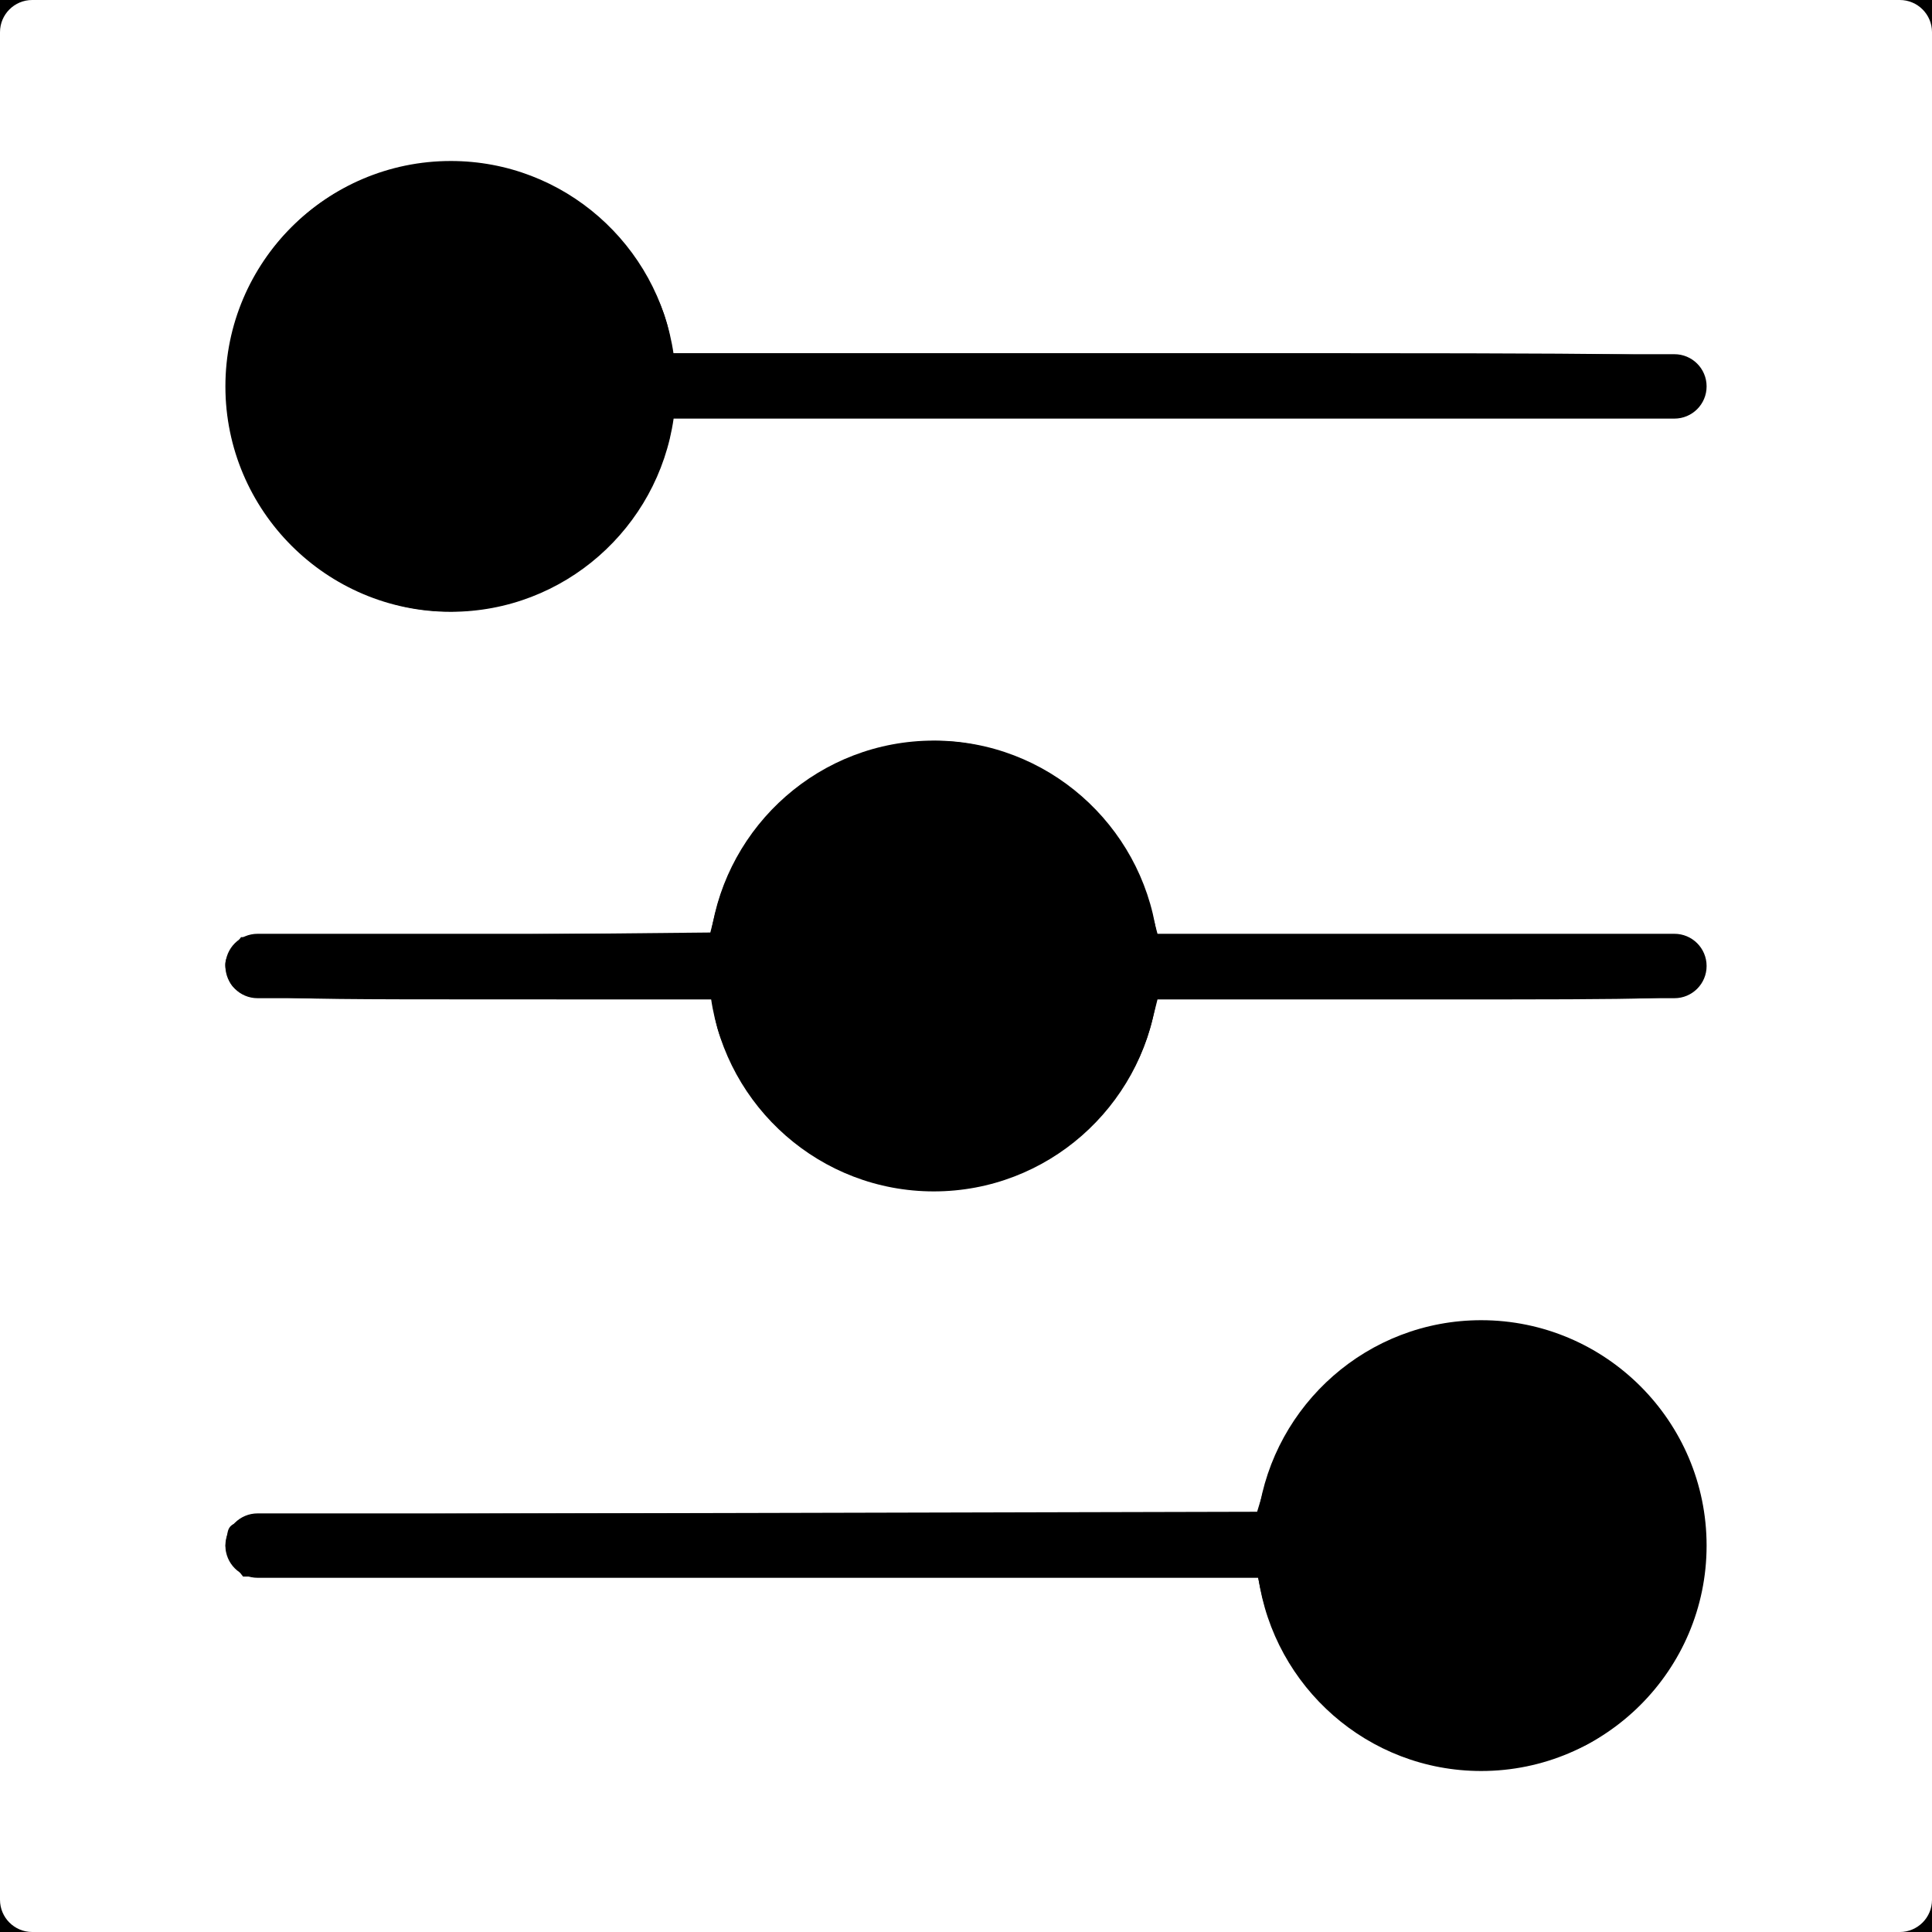 <?xml version="1.0" encoding="UTF-8" standalone="no"?>
<!-- Generator: Adobe Illustrator 19.0.0, SVG Export Plug-In . SVG Version: 6.00 Build 0)  -->

<svg
   version="1.1"
   id="Capa_1"
   x="0px"
   y="0px"
   viewBox="0 0 60 60"
   style="enable-background:new 0 0 60 60;"
   xml:space="preserve"
   sodipodi:docname="controls.svg"
   inkscape:version="1.2.1 (9c6d41e410, 2022-07-14)"
   xmlns:inkscape="http://www.inkscape.org/namespaces/inkscape"
   xmlns:sodipodi="http://sodipodi.sourceforge.net/DTD/sodipodi-0.dtd"
   xmlns="http://www.w3.org/2000/svg"
   xmlns:svg="http://www.w3.org/2000/svg"><defs
   id="defs37"><filter
     style="color-interpolation-filters:sRGB;"
     inkscape:label="Invert"
     id="filter342"
     x="0"
     y="0"
     width="1"
     height="1"><feColorMatrix
       type="hueRotate"
       values="180"
       result="color1"
       id="feColorMatrix338" /><feColorMatrix
       values="-1 0 0 0 1 0 -1 0 0 1 0 0 -1 0 1 -0.21 -0.72 -0.07 2 0 "
       result="fbSourceGraphic"
       id="feColorMatrix340" /><feColorMatrix
       result="fbSourceGraphicAlpha"
       in="fbSourceGraphic"
       values="0 0 0 -1 0 0 0 0 -1 0 0 0 0 -1 0 0 0 0 1 0"
       id="feColorMatrix424" /><feColorMatrix
       id="feColorMatrix426"
       type="hueRotate"
       values="180"
       result="color1"
       in="fbSourceGraphic" /><feColorMatrix
       id="feColorMatrix428"
       values="-1 0 0 0 1 0 -1 0 0 1 0 0 -1 0 1 -0.21 -0.72 -0.07 2 0 "
       result="color2" /></filter></defs><sodipodi:namedview
   id="namedview35"
   pagecolor="#ffffff"
   bordercolor="#000000"
   borderopacity="0.25"
   inkscape:showpageshadow="2"
   inkscape:pageopacity="0.0"
   inkscape:pagecheckerboard="0"
   inkscape:deskcolor="#d1d1d1"
   showgrid="false"
   inkscape:zoom="6.975"
   inkscape:cx="8.5304659"
   inkscape:cy="25.806452"
   inkscape:window-width="1920"
   inkscape:window-height="1017"
   inkscape:window-x="1912"
   inkscape:window-y="399"
   inkscape:window-maximized="1"
   inkscape:current-layer="Capa_1" />
<path
   id="path2"
   style="display:inline;filter:url(#filter342)"
   d="M -2.15,-1.434 V 62.652 H 64.086 V -1.434 Z M 1,0 h 58 c 0.553,0 1,0.448 1,1 v 58 c 0,0.552 -0.447,1 -1,1 H 1 C 0.447,60 0,59.552 0,59 V 1 C 0,0.448 0.447,0 1,0 Z m 13,5 c -3.859,0 -7,3.14 -7,7 0,3.86 3.141,7 7,7 3.519,0 6.432,-2.613 6.92,-6 H 52 c 0.553,0 1,-0.448 1,-1 0,-0.552 -0.447,-1 -1,-1 H 20.92 C 20.432,7.613 17.519,5 14,5 Z m 15,18 c -3.519,0 -6.432,2.613 -6.92,6 H 8 c -0.553,0 -1,0.448 -1,1 0,0.552 0.447,1 1,1 h 14.08 c 0.488,3.387 3.401,6 6.92,6 3.519,0 6.432,-2.613 6.92,-6 H 52 c 0.553,0 1,-0.448 1,-1 0,-0.552 -0.447,-1 -1,-1 H 35.92 C 35.432,25.613 32.519,23 29,23 Z m 17,18 c -3.519,0 -6.432,2.613 -6.92,6 H 8 c -0.553,0 -1,0.448 -1,1 0,0.552 0.447,1 1,1 h 31.08 c 0.488,3.387 3.401,6 6.92,6 3.859,0 7,-3.14 7,-7 0,-3.86 -3.141,-7 -7,-7 z" />















<path
   style="fill:#000000;stroke-width:0.143"
   d="M 12.274,18.77 C 8.87,17.854 6.57,14.445 7.091,11.088 7.432,8.887 8.551,7.154 10.347,6.044 c 2.163,-1.338 5.222,-1.321 7.342,0.039 1.5,0.963 2.852,2.849 3.102,4.327 l 0.094,0.558 h 15.667 c 15.633,0 15.668,6.45e-4 16.045,0.297 0.462,0.364 0.504,1.011 0.091,1.423 -0.283,0.283 -0.478,0.287 -16.039,0.287 H 20.897 l -0.087,0.538 c -0.048,0.296 -0.309,1.001 -0.581,1.566 -1.404,2.923 -4.856,4.524 -7.955,3.691 z"
   id="path509" /><path
   style="fill:#000000;stroke-width:0.143"
   d="M 28.029,36.904 C 26.371,36.665 25.112,35.994 23.884,34.696 23.102,33.869 22.348,32.471 22.202,31.577 l -0.088,-0.538 -7.114,-0.002 c -7.684,-0.002 -7.691,-0.003 -7.944,-0.765 -0.108,-0.327 -0.079,-0.485 0.147,-0.789 l 0.283,-0.379 7.287,-0.072 7.287,-0.072 0.176,-0.689 c 0.78,-3.058 3.646,-5.26 6.845,-5.26 2.939,0 5.851,2.236 6.622,5.085 l 0.253,0.936 h 8.222 c 8.031,0 8.229,0.007 8.509,0.287 0.413,0.413 0.371,1.06 -0.091,1.423 -0.372,0.293 -0.5,0.297 -8.513,0.297 h -8.136 l -0.167,0.661 c -0.856,3.399 -4.29,5.703 -7.753,5.203 z"
   id="path511" /><path
   style="fill:#000000;stroke-width:0.143"
   d="m 44.267,54.761 c -2.573,-0.693 -4.561,-2.791 -5.12,-5.406 l -0.084,-0.394 H 23.305 7.548 l -0.305,-0.388 C 7.029,48.301 6.964,48.075 7.026,47.82 7.234,46.971 6.119,47.028 23.289,46.987 l 15.752,-0.038 0.299,-0.983 c 0.58,-1.91 1.974,-3.489 3.814,-4.321 1.037,-0.469 1.656,-0.591 2.969,-0.587 5.151,0.016 8.471,5.67 6.024,10.257 -0.518,0.971 -1.943,2.393 -2.866,2.861 -1.553,0.787 -3.445,1.008 -5.014,0.585 z"
   id="path513" /></svg>
